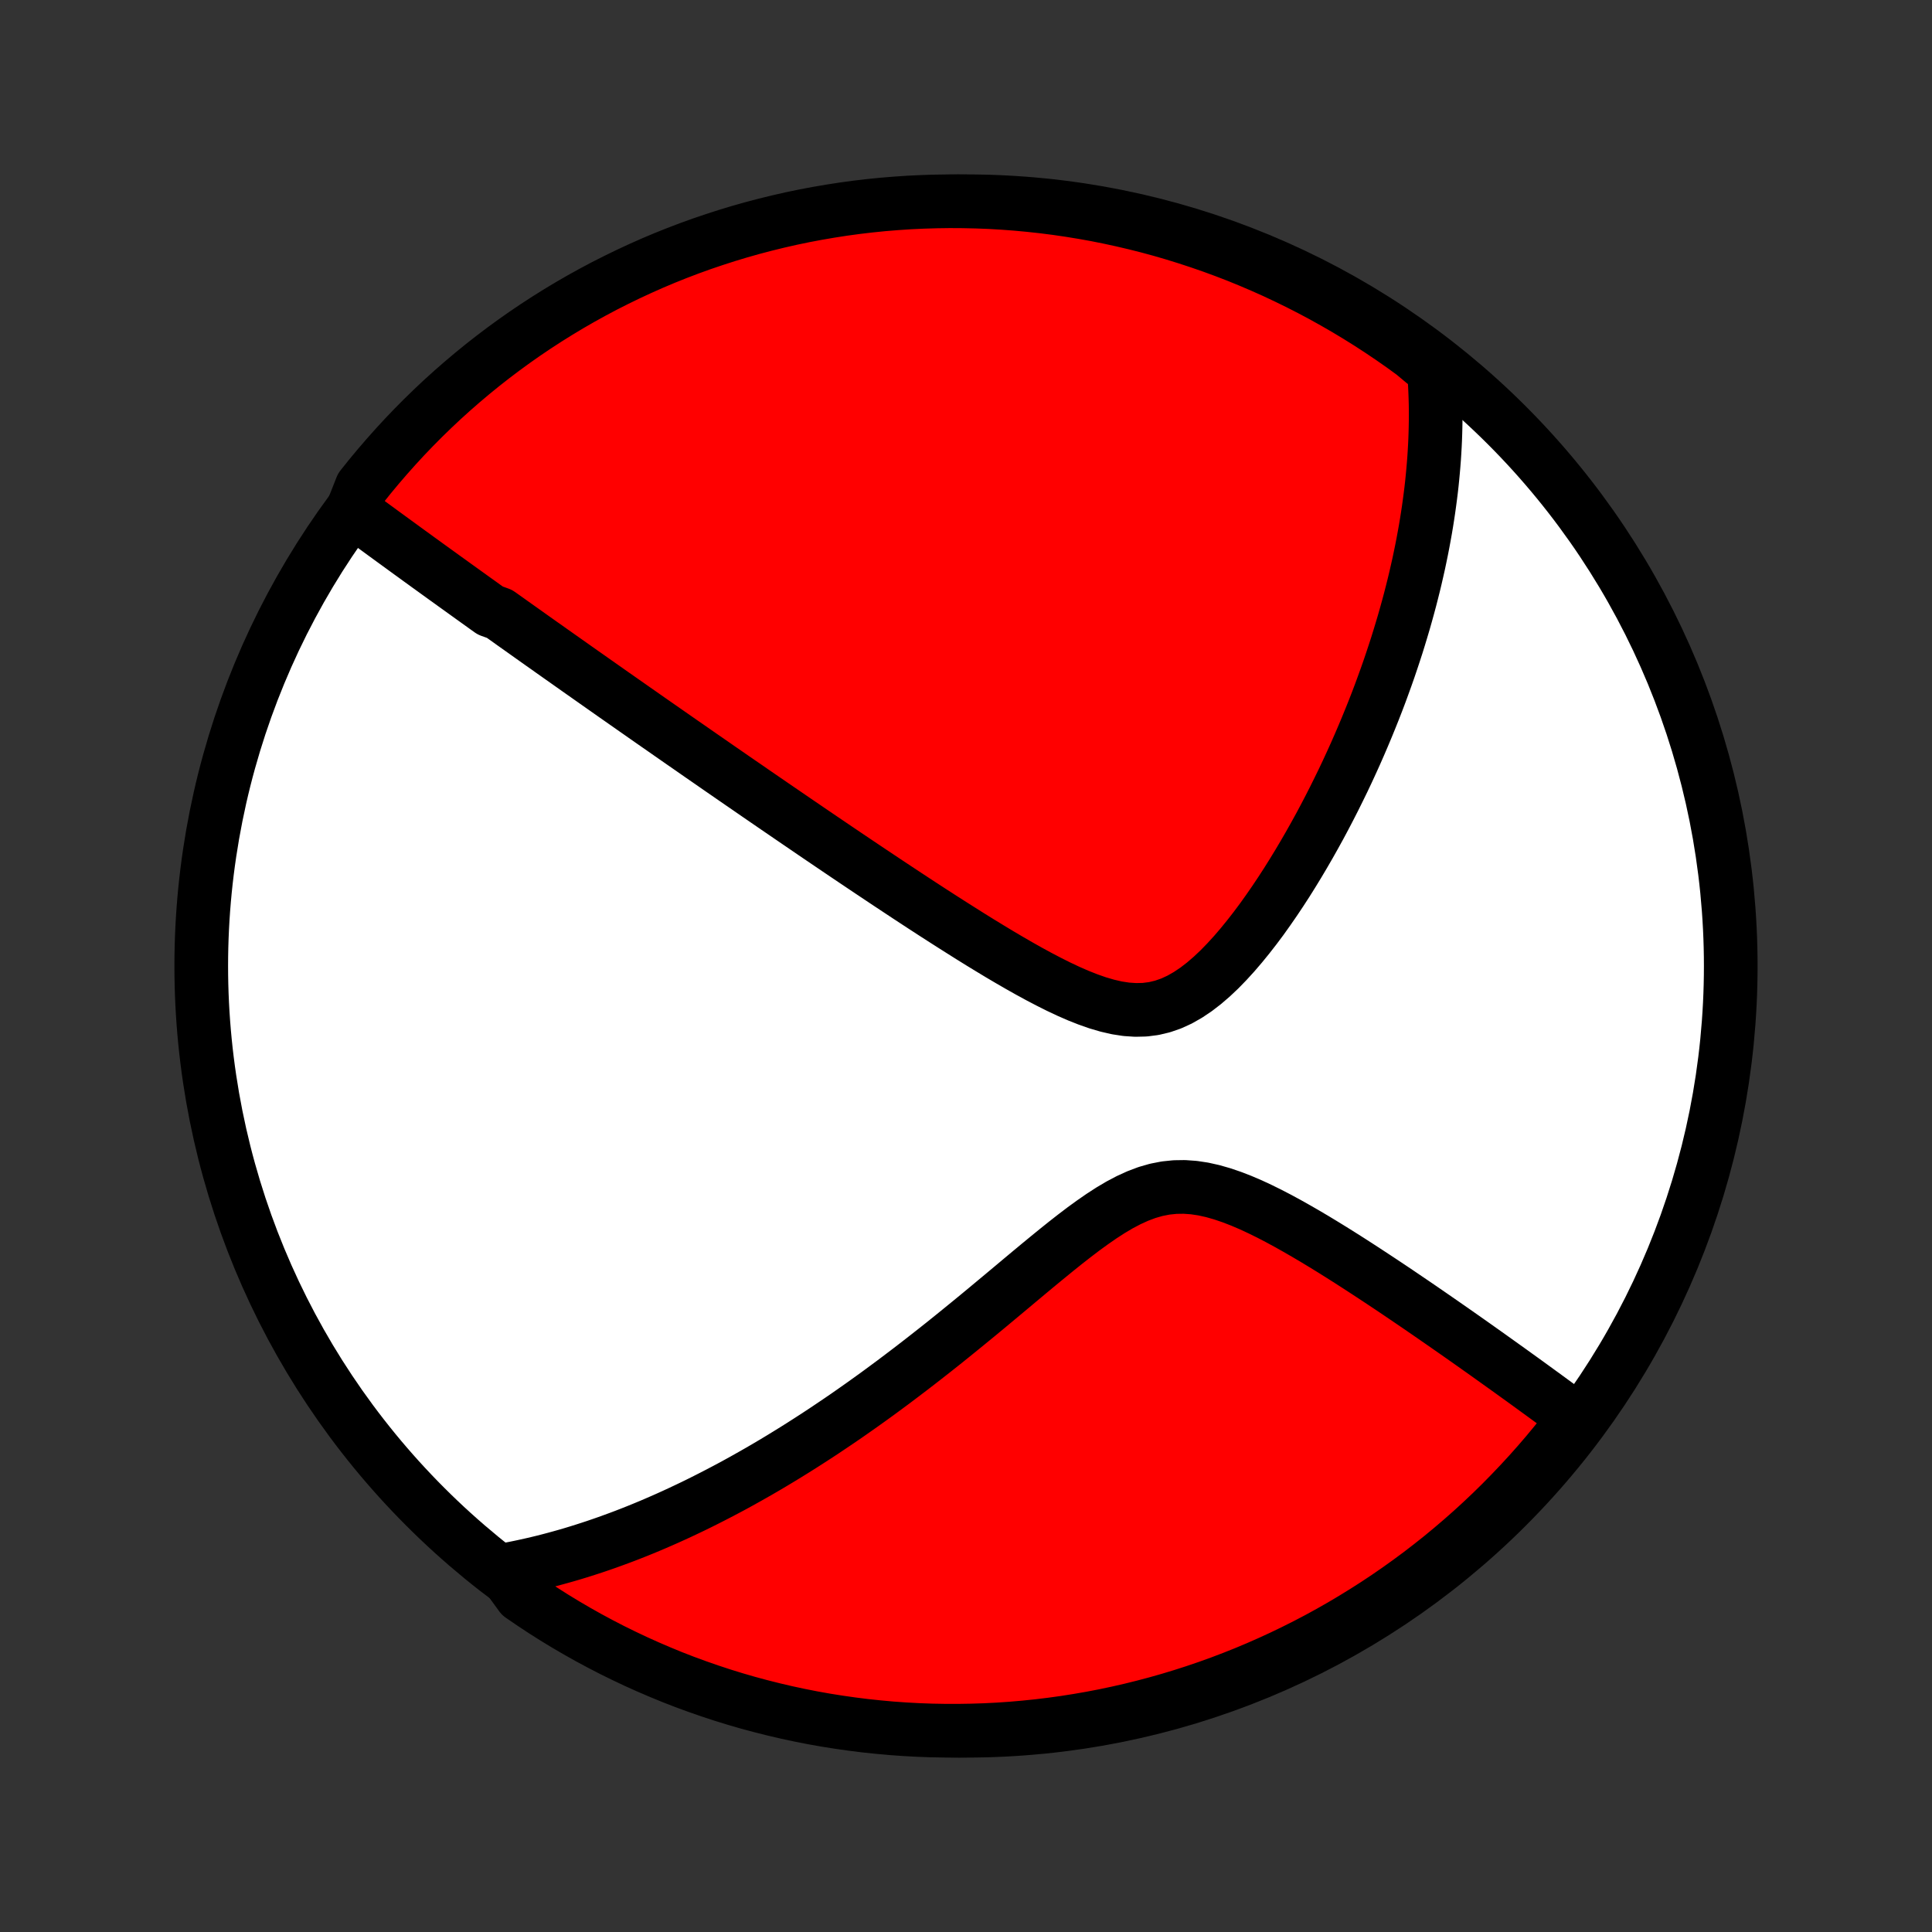 <?xml version="1.0" encoding="utf-8" standalone="no"?>
<!DOCTYPE svg PUBLIC "-//W3C//DTD SVG 1.1//EN"
  "http://www.w3.org/Graphics/SVG/1.1/DTD/svg11.dtd">
<!-- Created with matplotlib (http://matplotlib.org/) -->
<svg height="72pt" version="1.1" viewBox="0 0 72 72" width="72pt" xmlns="http://www.w3.org/2000/svg" xmlns:xlink="http://www.w3.org/1999/xlink">
 <rect x="0" y="0" width="72" height="72" fill="#333333" stroke="none"/>
 <defs>
  <style type="text/css">
*{stroke-linecap:butt;stroke-linejoin:round;}
  </style>
 </defs>
 <g id="figure_1">
  <g id="patch_1">
   <path d="
M0 72
L72 72
L72 0
L0 0
z
" style="fill:none;"/>
  </g>
  <g id="axes_1">
   <g id="PatchCollection_1">
    <defs>
     <path d="
M36 -7.5
C43.558 -7.5 50.808 -10.503 56.153 -15.848
C61.497 -21.192 64.5 -28.442 64.5 -36
C64.5 -43.558 61.497 -50.808 56.153 -56.153
C50.808 -61.497 43.558 -64.5 36 -64.5
C28.442 -64.5 21.192 -61.497 15.848 -56.153
C10.503 -50.808 7.5 -43.558 7.5 -36
C7.5 -28.442 10.503 -21.192 15.848 -15.848
C21.192 -10.503 28.442 -7.5 36 -7.5
z
" id="C0_0_a811fe30f3"/>
     <path d="
M13.13 -52.978
L13.295 -52.856
L13.46 -52.734
L13.625 -52.612
L13.79 -52.49
L13.955 -52.369
L14.12 -52.248
L14.285 -52.127
L14.45 -52.007
L14.614 -51.887
L14.779 -51.767
L14.944 -51.647
L15.108 -51.527
L15.273 -51.407
L15.438 -51.288
L15.602 -51.168
L15.767 -51.049
L15.932 -50.929
L16.097 -50.81
L16.263 -50.69
L16.428 -50.571
L16.594 -50.451
L16.76 -50.332
L16.926 -50.212
L17.093 -50.092
L17.26 -49.972
L17.427 -49.852
L17.595 -49.731
L17.764 -49.61
L17.933 -49.489
L18.102 -49.367
L18.272 -49.246
L18.614 -49.123
L18.786 -49.001
L18.959 -48.878
L19.132 -48.754
L19.307 -48.63
L19.482 -48.506
L19.658 -48.381
L19.835 -48.255
L20.014 -48.128
L20.193 -48.001
L20.374 -47.874
L20.555 -47.745
L20.738 -47.616
L20.922 -47.486
L21.108 -47.355
L21.295 -47.223
L21.483 -47.09
L21.673 -46.956
L21.864 -46.822
L22.057 -46.686
L22.252 -46.549
L22.448 -46.411
L22.646 -46.272
L22.846 -46.131
L23.048 -45.99
L23.252 -45.847
L23.458 -45.703
L23.666 -45.557
L23.877 -45.41
L24.089 -45.261
L24.304 -45.111
L24.521 -44.96
L24.741 -44.807
L24.963 -44.652
L25.187 -44.496
L25.415 -44.337
L25.645 -44.178
L25.878 -44.016
L26.113 -43.852
L26.352 -43.687
L26.593 -43.52
L26.838 -43.35
L27.086 -43.179
L27.337 -43.005
L27.591 -42.83
L27.849 -42.653
L28.109 -42.473
L28.374 -42.291
L28.642 -42.107
L28.913 -41.921
L29.188 -41.733
L29.467 -41.542
L29.749 -41.349
L30.035 -41.154
L30.325 -40.956
L30.618 -40.757
L30.916 -40.555
L31.217 -40.351
L31.522 -40.145
L31.831 -39.937
L32.144 -39.727
L32.46 -39.515
L32.781 -39.301
L33.105 -39.085
L33.433 -38.868
L33.764 -38.649
L34.099 -38.429
L34.437 -38.208
L34.779 -37.986
L35.124 -37.764
L35.473 -37.541
L35.824 -37.319
L36.178 -37.096
L36.534 -36.875
L36.893 -36.656
L37.254 -36.438
L37.617 -36.224
L37.982 -36.013
L38.348 -35.807
L38.715 -35.607
L39.082 -35.415
L39.449 -35.231
L39.816 -35.058
L40.182 -34.898
L40.546 -34.754
L40.908 -34.627
L41.267 -34.522
L41.623 -34.44
L41.974 -34.386
L42.321 -34.363
L42.662 -34.371
L42.997 -34.414
L43.325 -34.492
L43.648 -34.604
L43.963 -34.749
L44.272 -34.925
L44.575 -35.128
L44.871 -35.356
L45.161 -35.606
L45.445 -35.874
L45.722 -36.159
L45.994 -36.457
L46.259 -36.766
L46.518 -37.084
L46.772 -37.41
L47.02 -37.742
L47.261 -38.08
L47.497 -38.421
L47.727 -38.765
L47.952 -39.112
L48.17 -39.46
L48.383 -39.809
L48.59 -40.158
L48.792 -40.507
L48.988 -40.855
L49.179 -41.202
L49.364 -41.548
L49.544 -41.893
L49.719 -42.236
L49.888 -42.577
L50.053 -42.915
L50.212 -43.251
L50.366 -43.585
L50.516 -43.916
L50.66 -44.244
L50.8 -44.57
L50.935 -44.892
L51.066 -45.212
L51.193 -45.529
L51.315 -45.842
L51.433 -46.153
L51.546 -46.461
L51.656 -46.765
L51.762 -47.067
L51.863 -47.365
L51.961 -47.661
L52.056 -47.953
L52.146 -48.243
L52.233 -48.53
L52.317 -48.813
L52.397 -49.095
L52.474 -49.373
L52.548 -49.648
L52.618 -49.921
L52.686 -50.192
L52.75 -50.459
L52.811 -50.725
L52.87 -50.987
L52.925 -51.248
L52.978 -51.506
L53.028 -51.762
L53.075 -52.016
L53.12 -52.267
L53.162 -52.517
L53.201 -52.764
L53.238 -53.01
L53.272 -53.254
L53.304 -53.496
L53.334 -53.736
L53.361 -53.974
L53.385 -54.212
L53.407 -54.447
L53.427 -54.681
L53.445 -54.913
L53.46 -55.145
L53.473 -55.374
L53.484 -55.603
L53.492 -55.831
L53.498 -56.057
L53.502 -56.283
L53.504 -56.507
L53.503 -56.731
L53.5 -56.953
L53.494 -57.175
L53.486 -57.396
L53.476 -57.617
L53.464 -57.837
L53.449 -58.056
L53.432 -58.275
L53.062 -58.493
L52.661 -58.828
L52.255 -59.123
L51.844 -59.41
L51.428 -59.69
L51.008 -59.963
L50.583 -60.228
L50.153 -60.487
L49.719 -60.737
L49.281 -60.981
L48.839 -61.216
L48.393 -61.444
L47.943 -61.664
L47.49 -61.877
L47.033 -62.081
L46.572 -62.278
L46.109 -62.467
L45.642 -62.647
L45.173 -62.819
L44.7 -62.983
L44.225 -63.139
L43.748 -63.287
L43.268 -63.427
L42.786 -63.558
L42.302 -63.68
L41.816 -63.794
L41.328 -63.9
L40.839 -63.998
L40.348 -64.086
L39.856 -64.166
L39.362 -64.238
L38.868 -64.301
L38.372 -64.355
L37.876 -64.401
L37.38 -64.438
L36.883 -64.467
L36.386 -64.486
L35.888 -64.497
L35.391 -64.5
L34.894 -64.493
L34.397 -64.478
L33.9 -64.455
L33.405 -64.422
L32.91 -64.382
L32.416 -64.332
L31.923 -64.274
L31.431 -64.207
L30.941 -64.131
L30.452 -64.047
L29.965 -63.955
L29.48 -63.854
L28.997 -63.744
L28.516 -63.626
L28.037 -63.5
L27.56 -63.365
L27.087 -63.222
L26.616 -63.07
L26.147 -62.911
L25.682 -62.743
L25.22 -62.567
L24.761 -62.383
L24.306 -62.191
L23.854 -61.99
L23.406 -61.782
L22.962 -61.566
L22.521 -61.343
L22.085 -61.111
L21.653 -60.872
L21.226 -60.626
L20.802 -60.371
L20.384 -60.11
L19.97 -59.841
L19.561 -59.565
L19.158 -59.282
L18.759 -58.991
L18.366 -58.694
L17.977 -58.389
L17.595 -58.078
L17.218 -57.76
L16.847 -57.436
L16.481 -57.105
L16.122 -56.767
L15.768 -56.423
L15.421 -56.073
L15.08 -55.717
L14.746 -55.355
L14.418 -54.987
L14.096 -54.613
L13.781 -54.234
L13.473 -53.849
z
" id="C0_1_5dbe439e8d"/>
     <path d="
M18.732 -13.476
L18.947 -13.516
L19.163 -13.557
L19.378 -13.601
L19.593 -13.647
L19.808 -13.695
L20.023 -13.745
L20.238 -13.797
L20.453 -13.852
L20.669 -13.909
L20.884 -13.968
L21.101 -14.029
L21.317 -14.092
L21.534 -14.158
L21.751 -14.226
L21.969 -14.296
L22.188 -14.368
L22.407 -14.443
L22.628 -14.52
L22.849 -14.6
L23.07 -14.681
L23.293 -14.765
L23.517 -14.852
L23.742 -14.941
L23.968 -15.033
L24.195 -15.127
L24.423 -15.224
L24.653 -15.324
L24.884 -15.426
L25.116 -15.531
L25.35 -15.639
L25.585 -15.75
L25.822 -15.863
L26.061 -15.98
L26.301 -16.1
L26.543 -16.223
L26.787 -16.349
L27.033 -16.478
L27.281 -16.61
L27.53 -16.746
L27.782 -16.886
L28.036 -17.029
L28.292 -17.175
L28.55 -17.325
L28.81 -17.479
L29.073 -17.637
L29.338 -17.799
L29.605 -17.964
L29.875 -18.134
L30.147 -18.308
L30.421 -18.485
L30.698 -18.667
L30.977 -18.854
L31.259 -19.044
L31.544 -19.239
L31.83 -19.439
L32.12 -19.643
L32.411 -19.851
L32.706 -20.064
L33.002 -20.282
L33.302 -20.504
L33.603 -20.731
L33.907 -20.962
L34.214 -21.198
L34.522 -21.438
L34.833 -21.682
L35.146 -21.93
L35.461 -22.183
L35.778 -22.44
L36.097 -22.7
L36.418 -22.963
L36.741 -23.23
L37.065 -23.5
L37.39 -23.771
L37.718 -24.045
L38.046 -24.32
L38.375 -24.595
L38.706 -24.87
L39.038 -25.143
L39.37 -25.414
L39.703 -25.681
L40.038 -25.943
L40.373 -26.198
L40.709 -26.442
L41.045 -26.675
L41.383 -26.894
L41.722 -27.095
L42.062 -27.274
L42.404 -27.43
L42.747 -27.559
L43.092 -27.658
L43.439 -27.726
L43.788 -27.762
L44.138 -27.767
L44.49 -27.742
L44.843 -27.689
L45.197 -27.61
L45.55 -27.509
L45.903 -27.389
L46.255 -27.253
L46.606 -27.103
L46.955 -26.941
L47.302 -26.77
L47.647 -26.591
L47.988 -26.406
L48.326 -26.216
L48.661 -26.023
L48.993 -25.827
L49.32 -25.629
L49.644 -25.43
L49.963 -25.23
L50.279 -25.03
L50.59 -24.83
L50.896 -24.631
L51.198 -24.433
L51.495 -24.237
L51.788 -24.042
L52.076 -23.849
L52.359 -23.657
L52.638 -23.468
L52.912 -23.281
L53.181 -23.096
L53.446 -22.913
L53.706 -22.733
L53.962 -22.555
L54.213 -22.38
L54.46 -22.207
L54.702 -22.037
L54.94 -21.869
L55.174 -21.703
L55.403 -21.541
L55.628 -21.38
L55.849 -21.222
L56.066 -21.067
L56.28 -20.914
L56.489 -20.763
L56.695 -20.615
L56.897 -20.469
L57.095 -20.325
L57.29 -20.183
L57.481 -20.044
L57.669 -19.907
L57.853 -19.772
L58.035 -19.639
L58.213 -19.508
L58.388 -19.378
L58.561 -19.251
L58.583 -19.126
L58.277 -18.615
L57.963 -18.224
L57.643 -17.837
L57.316 -17.457
L56.982 -17.082
L56.642 -16.713
L56.296 -16.35
L55.944 -15.992
L55.586 -15.641
L55.221 -15.296
L54.851 -14.957
L54.475 -14.625
L54.094 -14.3
L53.707 -13.98
L53.314 -13.668
L52.917 -13.362
L52.514 -13.064
L52.106 -12.772
L51.693 -12.487
L51.276 -12.21
L50.853 -11.94
L50.426 -11.677
L49.995 -11.421
L49.56 -11.173
L49.12 -10.932
L48.677 -10.7
L48.229 -10.475
L47.778 -10.257
L47.324 -10.048
L46.865 -9.846
L46.404 -9.652
L45.939 -9.467
L45.471 -9.289
L45.001 -9.12
L44.528 -8.959
L44.052 -8.806
L43.573 -8.661
L43.093 -8.525
L42.61 -8.397
L42.125 -8.277
L41.638 -8.166
L41.15 -8.063
L40.66 -7.969
L40.169 -7.884
L39.676 -7.806
L39.182 -7.738
L38.687 -7.678
L38.192 -7.627
L37.695 -7.584
L37.199 -7.55
L36.702 -7.525
L36.204 -7.509
L35.707 -7.501
L35.209 -7.502
L34.712 -7.511
L34.216 -7.529
L33.719 -7.556
L33.224 -7.591
L32.73 -7.636
L32.236 -7.688
L31.743 -7.75
L31.252 -7.82
L30.762 -7.898
L30.274 -7.985
L29.788 -8.081
L29.303 -8.185
L28.821 -8.298
L28.341 -8.419
L27.863 -8.548
L27.387 -8.686
L26.915 -8.832
L26.445 -8.987
L25.977 -9.15
L25.513 -9.32
L25.052 -9.499
L24.595 -9.687
L24.141 -9.882
L23.69 -10.085
L23.244 -10.296
L22.801 -10.514
L22.362 -10.741
L21.927 -10.975
L21.497 -11.217
L21.071 -11.466
L20.649 -11.723
L20.233 -11.987
L19.821 -12.259
L19.414 -12.538
z
" id="C0_2_246c1a5610"/>
    </defs>
    <g clip-path="url(#p1bffca34e9)">
     <use style="fill:#ffffff;stroke:#000000;stroke-width:2.0;" x="0.0" xlink:href="#C0_0_a811fe30f3" y="72.0"/>
    </g>
    <g clip-path="url(#p1bffca34e9)">
     <use style="fill:#ff0000;stroke:#000000;stroke-width:2.0;" x="0.0" xlink:href="#C0_1_5dbe439e8d" y="72.0"/>
    </g>
    <g clip-path="url(#p1bffca34e9)">
     <use style="fill:#ff0000;stroke:#000000;stroke-width:2.0;" x="0.0" xlink:href="#C0_2_246c1a5610" y="72.0"/>
    </g>
   </g>
  </g>
 </g>
 <defs>
  <clipPath id="p1bffca34e9">
   <rect height="72.0" width="72.0" x="0.0" y="0.0"/>
  </clipPath>
 </defs>
</svg>
